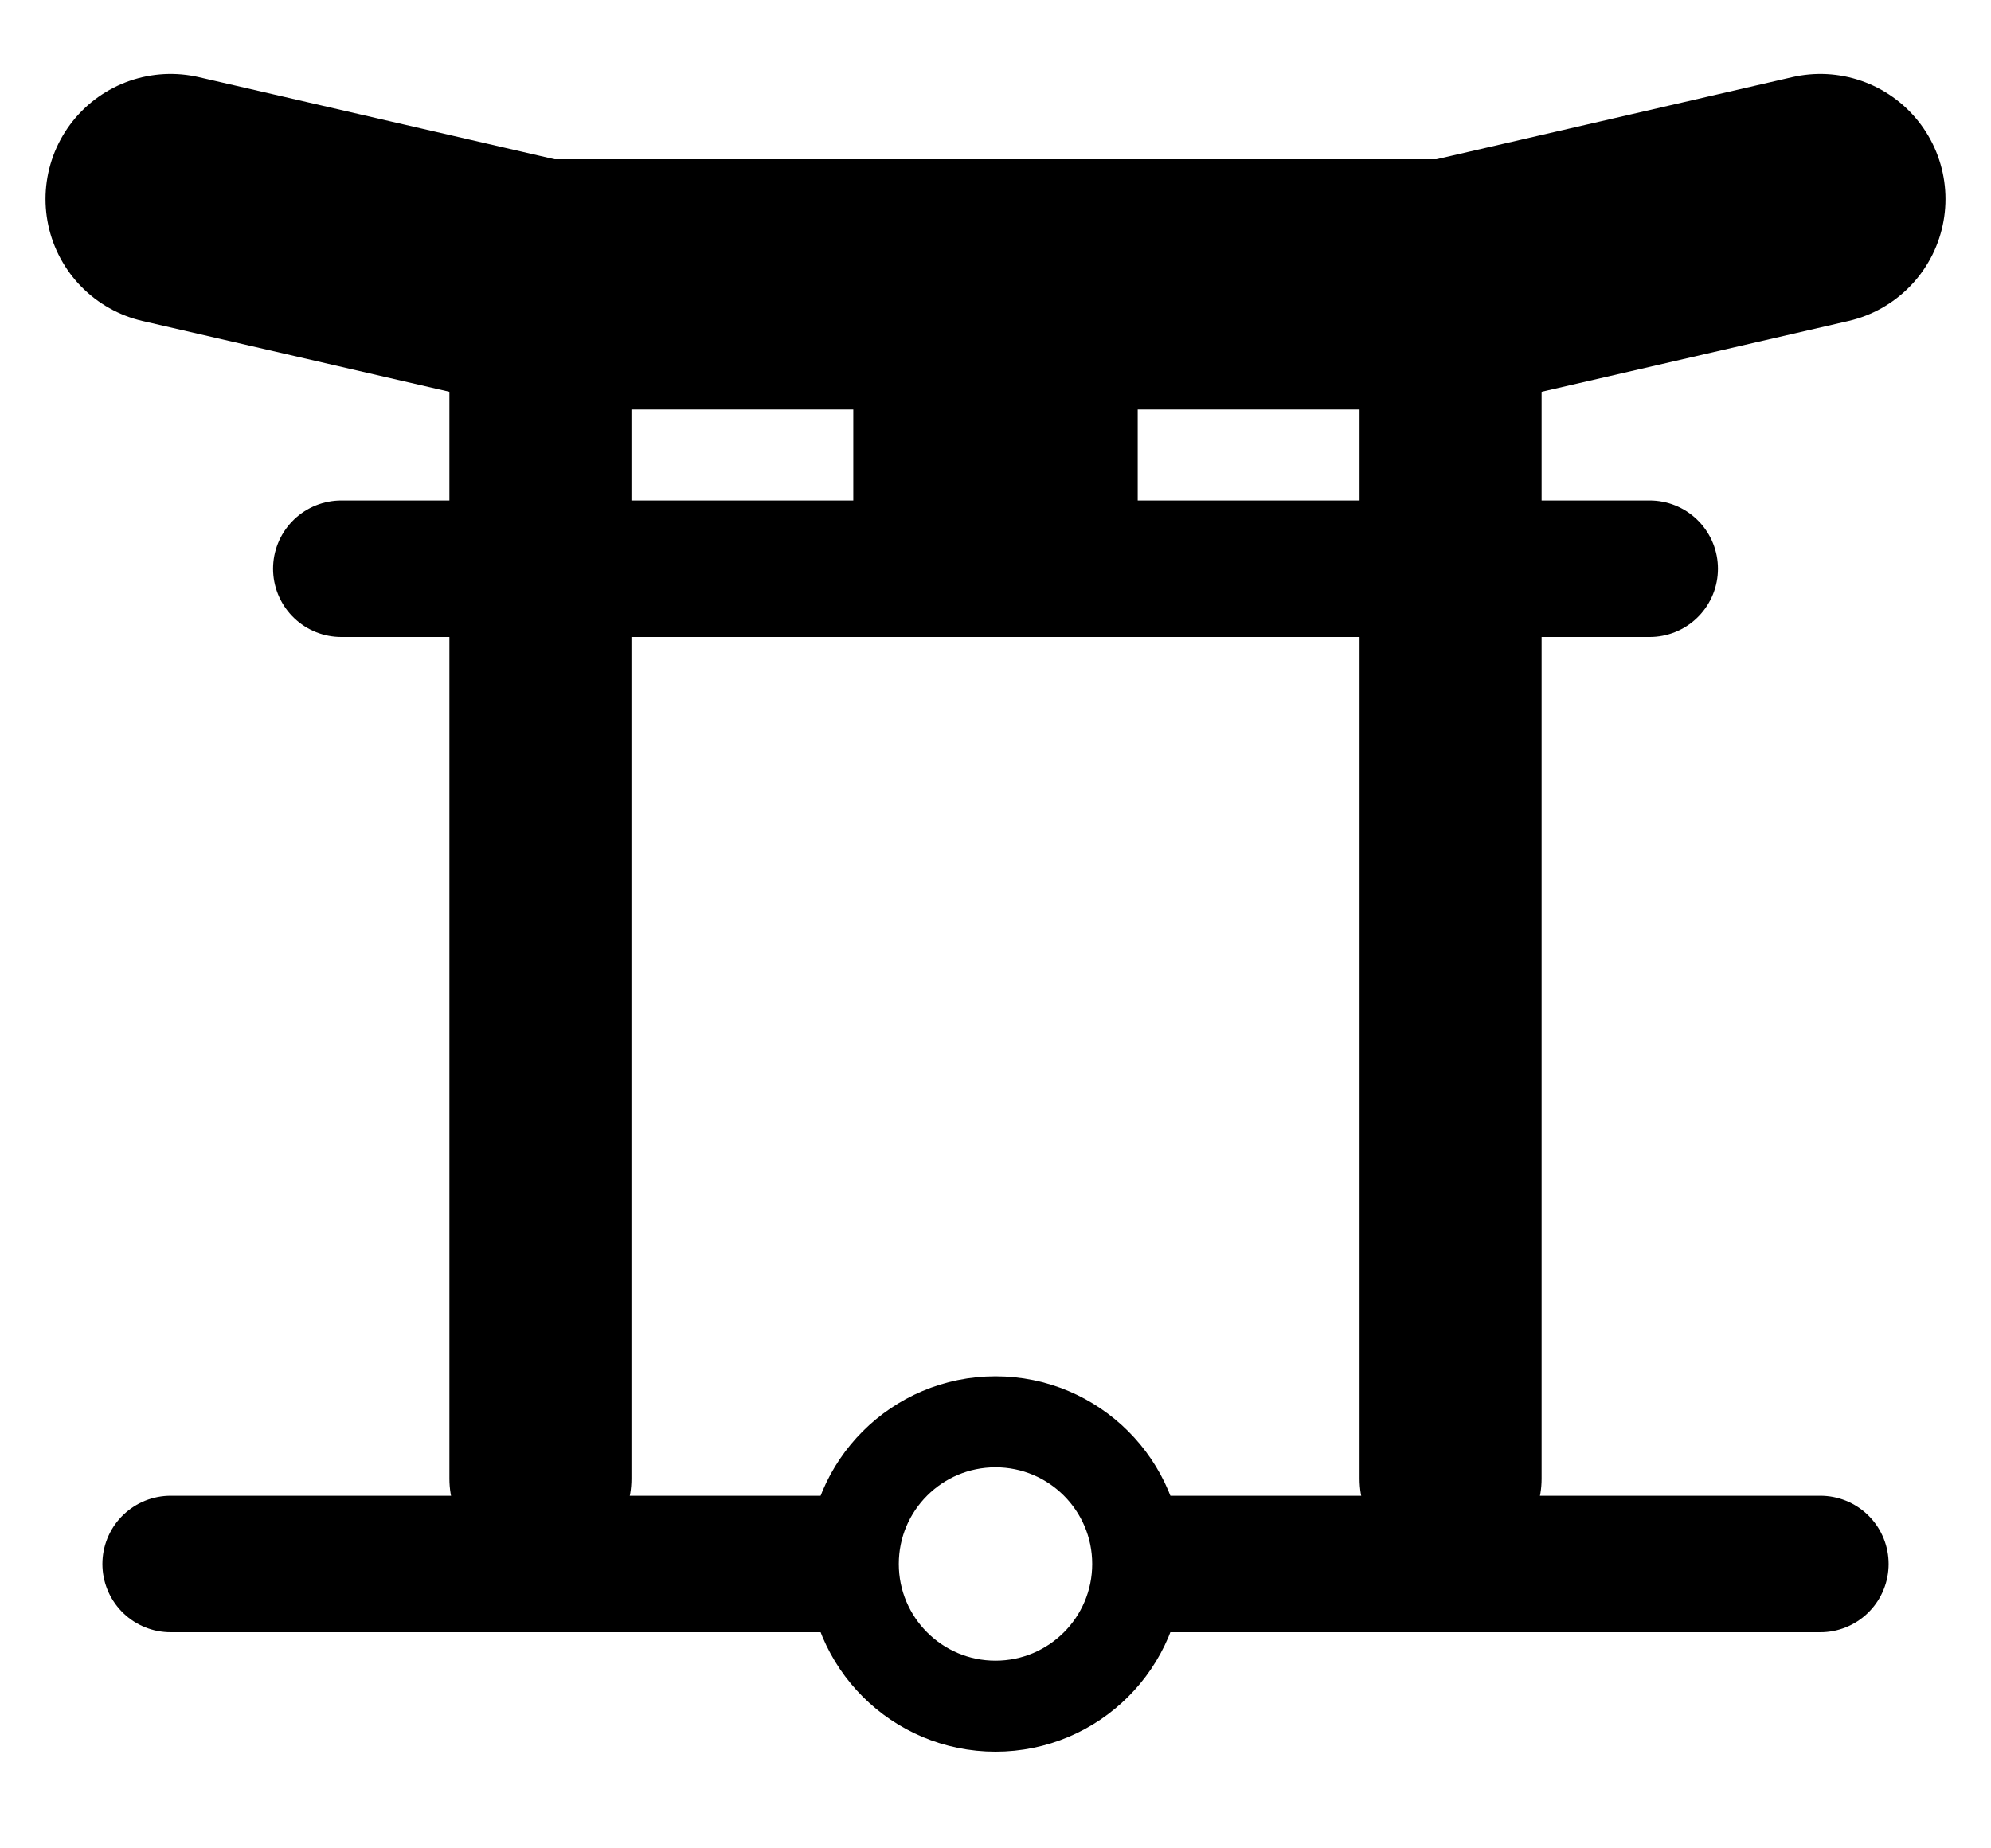 <?xml version="1.0" encoding="UTF-8"?>

<svg xmlns="http://www.w3.org/2000/svg" version="1.2" baseProfile="tiny" xml:space="preserve" style="shape-rendering:geometricPrecision; fill-rule:evenodd;" width="7mm" height="6.5mm" viewBox="-3.5 -5.5 7 6.5">
  <title>TORII11</title>
  <desc>Torii - visual conspicuous</desc>
  <rect style="stroke:black;stroke-width:0.32;display:none;" fill="none" x="-3.3" y="-5.3" height="6.1" width="6.6"/>
  <rect style="stroke:blue;stroke-width:0.32;display:none;" fill="none" x="-3.3" y="-5.3" height="6.1" width="6.6"/>
  <circle style="fill:none;stroke:#000000;" stroke-width="0.32"  cx="0" cy="0" r="0.5"/> 
  <path d=" M 0.6,0.0 L 2.9,0.0" style="stroke-linecap:round;stroke-linejoin:round;fill:none;stroke:#000000;" stroke-width="0.48" />    
  <path d=" M -2.9,0.0 L -0.6,0.0" style="stroke-linecap:round;stroke-linejoin:round;fill:none;stroke:#000000;" stroke-width="0.48" />
  <path d=" M -1.6,-0.3 L -1.6,-4.5" style="stroke-linecap:round;stroke-linejoin:round;fill:none;stroke:#000000;" stroke-width="0.64" />
  <path d=" M 1.6,-0.3 L 1.6,-4.5" style="stroke-linecap:round;stroke-linejoin:round;fill:none;stroke:#000000;" stroke-width="0.64" />
  <path d=" M -2.3,-3.5 L 2.3,-3.5" style="stroke-linecap:round;stroke-linejoin:round;fill:none;stroke:#000000;" stroke-width="0.48" />
  <path d=" M -2.9,-4.8 L -1.6,-4.5 L 1.6,-4.5 L 2.9,-4.8" style="stroke-linecap:round;stroke-linejoin:round;fill:none;stroke:#000000;" stroke-width="0.88" />
  <path d=" M -0.5,-4.8 L -0.5,-3.5 L 0.5,-3.5 L 0.5,-4.8 Z" style="fill:#000000;"/>
  <circle style="stroke:red;stroke-width:0.64;display:none;" fill="none" cx="0" cy="0" r="0.4"/>
</svg>
